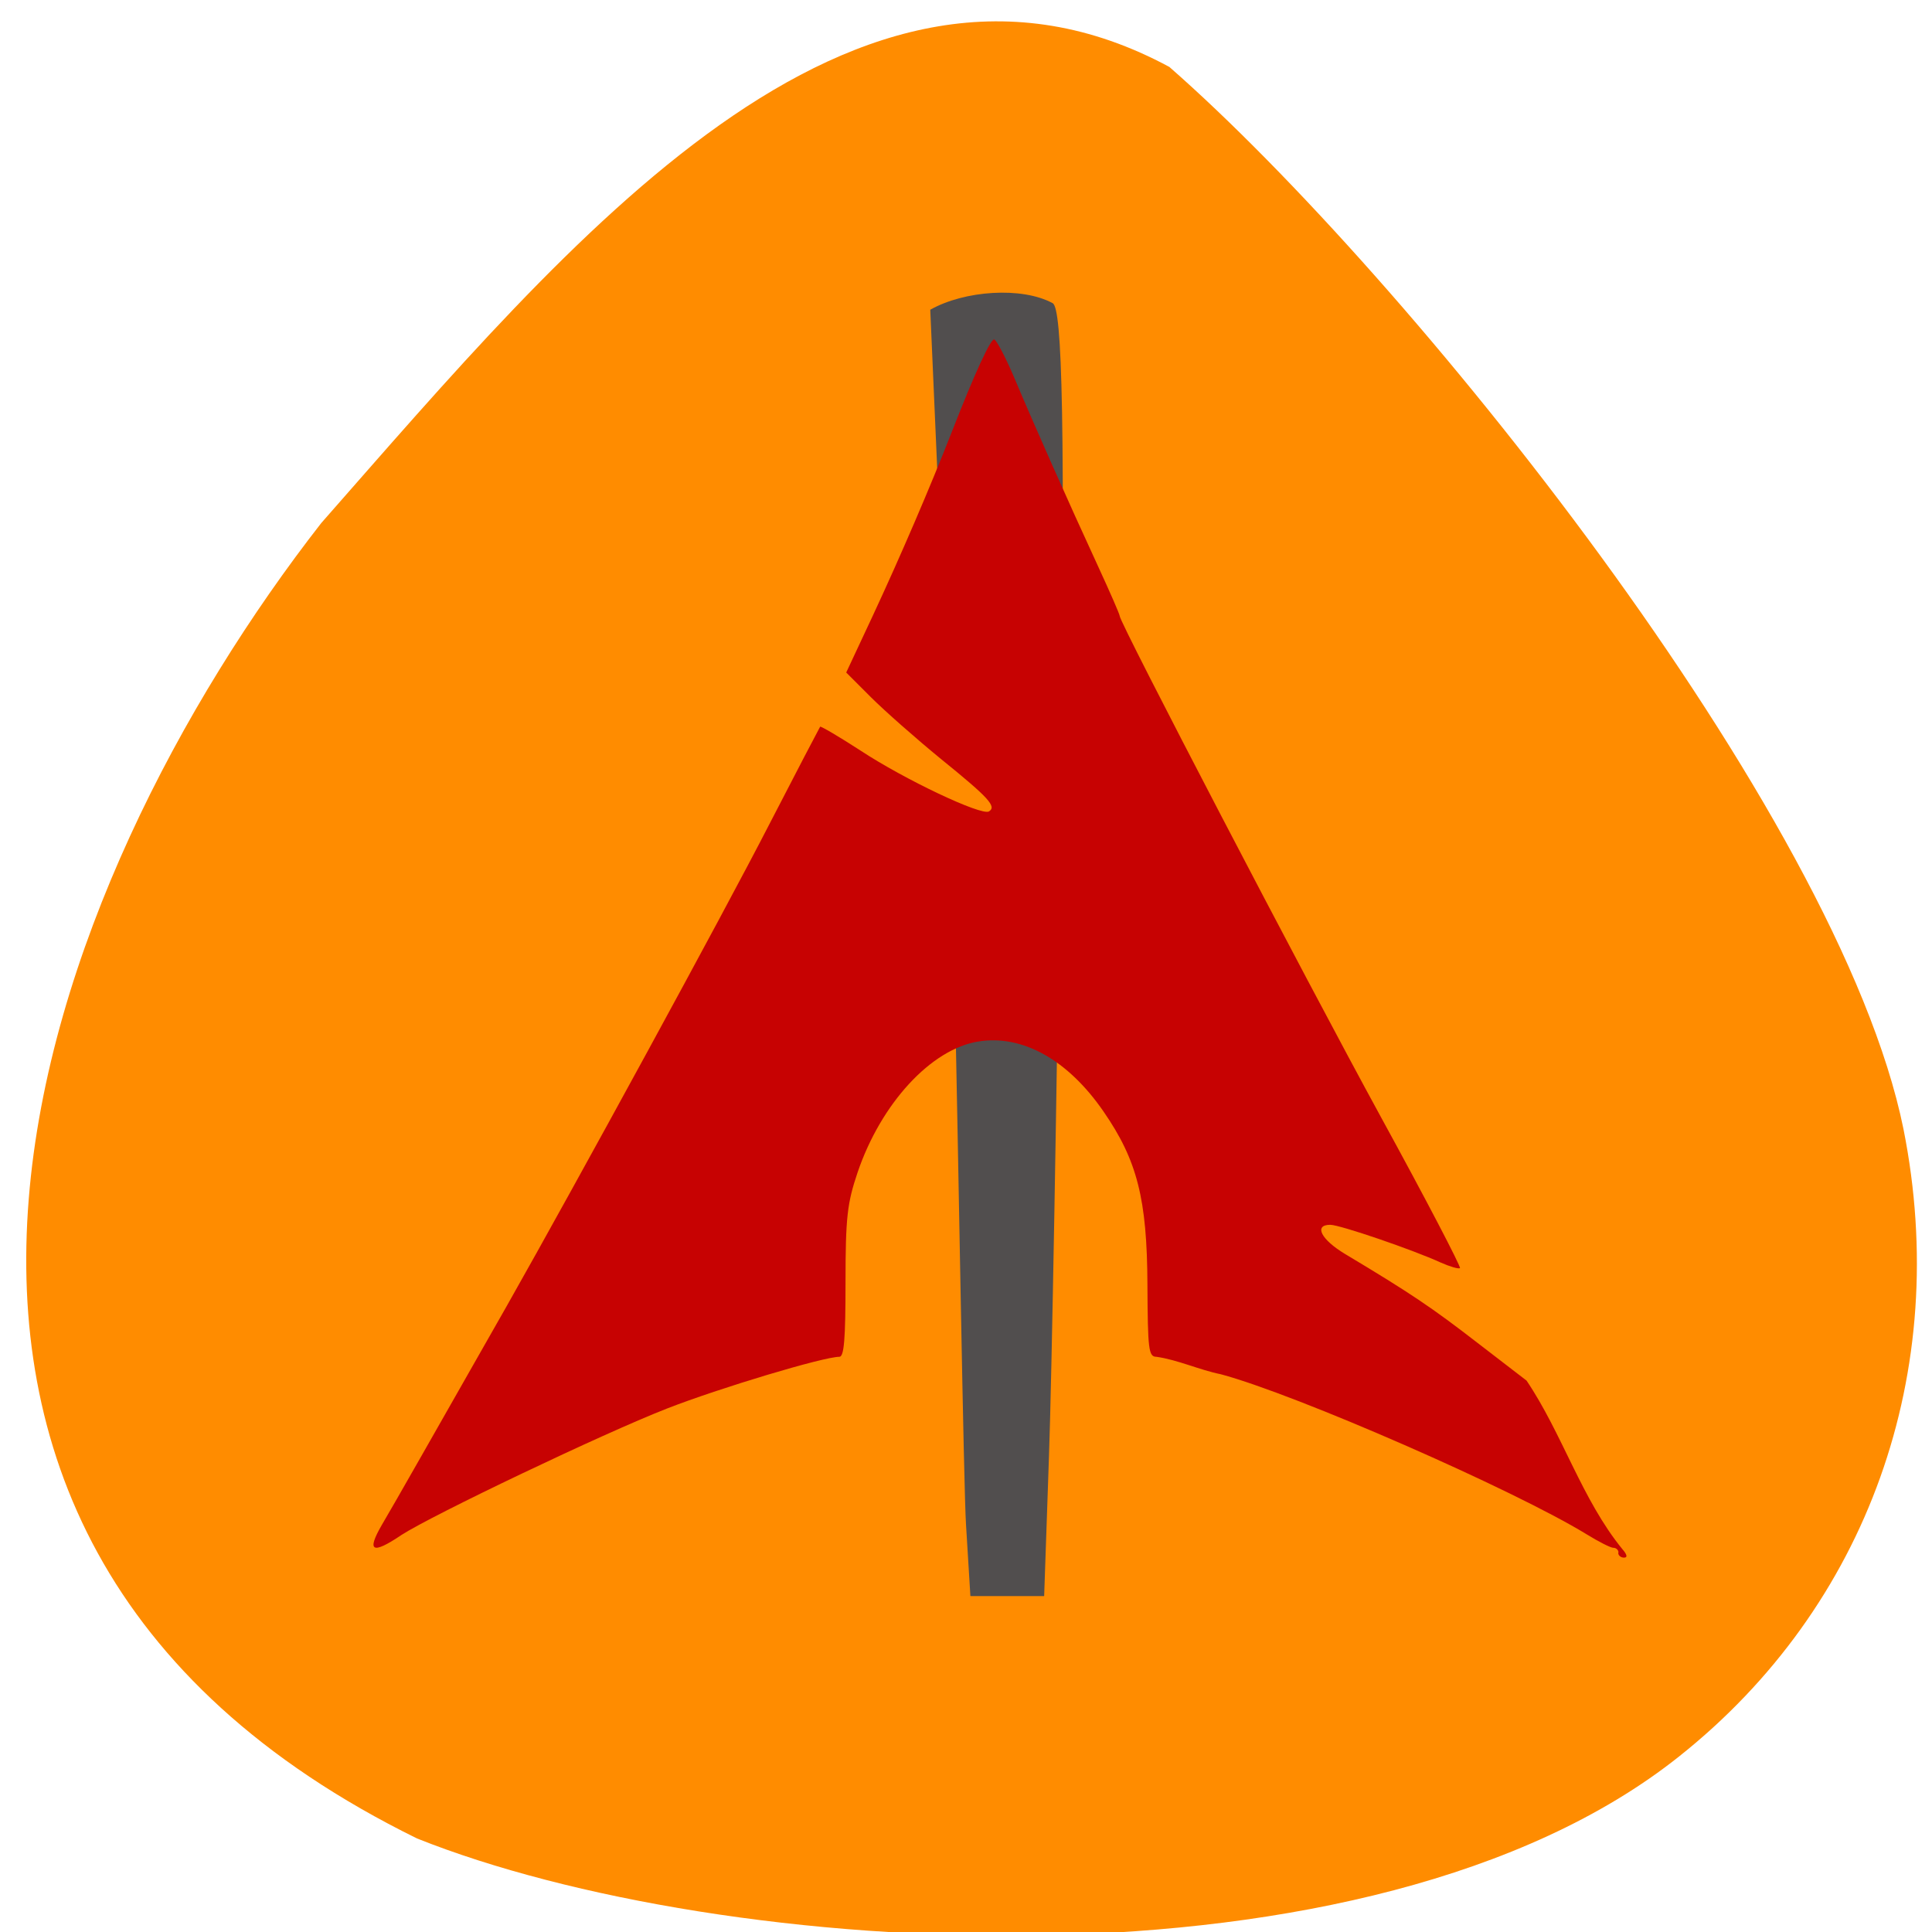 <svg xmlns="http://www.w3.org/2000/svg" viewBox="0 0 22 22"><path d="m 13.32 0.766 c 2.688 2.355 7.621 8.473 8.355 12.09 c 0.551 2.762 -0.406 5.438 -2.555 7.145 c -3.523 2.805 -10.918 2.313 -14.371 0.934 c -7.152 -3.516 -4.277 -10.895 -1.09 -14.98 c 2.832 -3.219 6.05 -7.141 9.66 -5.191" fill="#ff8c00"/><path d="m 11 17.359 c -0.027 -0.438 -0.086 -4.141 -0.133 -6.367 c -0.035 -1.625 1.211 -1.301 -0.059 -2.547 l -0.215 -4.918 c 0.387 -0.219 1.043 -0.266 1.395 -0.074 c 0.105 0.063 0.148 1.266 0.086 5.898 c -0.039 3.102 -0.098 6.355 -0.129 7.23 l -0.055 1.594 h -0.84" fill="#514e4e"/><path d="m 18.43 17.68 c 0 -0.031 -0.027 -0.055 -0.059 -0.055 c -0.031 0 -0.168 -0.07 -0.301 -0.152 c -0.836 -0.512 -3.309 -1.594 -4.168 -1.824 c -0.25 -0.051 -0.488 -0.164 -0.734 -0.199 c -0.09 0 -0.098 -0.086 -0.102 -0.82 c -0.004 -0.98 -0.117 -1.418 -0.5 -1.973 c -0.406 -0.59 -0.926 -0.879 -1.426 -0.797 c -0.539 0.086 -1.109 0.707 -1.375 1.492 c -0.117 0.348 -0.137 0.508 -0.137 1.25 c 0 0.648 -0.016 0.848 -0.07 0.848 c -0.18 0 -1.363 0.355 -1.965 0.59 c -0.73 0.285 -2.668 1.211 -3.02 1.438 c -0.336 0.227 -0.402 0.191 -0.223 -0.117 c 0.141 -0.238 0.586 -1.023 1.422 -2.492 c 0.801 -1.414 2.473 -4.48 2.977 -5.461 c 0.316 -0.613 0.582 -1.121 0.59 -1.133 c 0.008 -0.008 0.215 0.113 0.457 0.27 c 0.504 0.332 1.379 0.746 1.465 0.695 c 0.09 -0.055 0.004 -0.152 -0.547 -0.598 c -0.281 -0.23 -0.641 -0.547 -0.797 -0.703 l -0.281 -0.281 l 0.305 -0.652 c 0.313 -0.672 0.645 -1.445 0.895 -2.082 c 0.262 -0.672 0.441 -1.059 0.484 -1.059 c 0.023 0 0.125 0.191 0.227 0.43 c 0.223 0.531 0.621 1.426 0.953 2.145 c 0.137 0.297 0.25 0.555 0.25 0.574 c 0 0.078 2.102 4.109 2.973 5.703 c 0.512 0.934 0.914 1.707 0.902 1.723 c -0.016 0.012 -0.113 -0.016 -0.219 -0.063 c -0.316 -0.145 -1.148 -0.43 -1.258 -0.43 c -0.191 0 -0.105 0.168 0.168 0.332 c 0.75 0.449 0.992 0.613 1.508 1.012 l 0.559 0.43 c 0.406 0.602 0.629 1.352 1.09 1.918 c 0.055 0.063 0.063 0.098 0.02 0.098 c -0.035 0 -0.066 -0.023 -0.066 -0.055" fill="#c70202"/></svg>